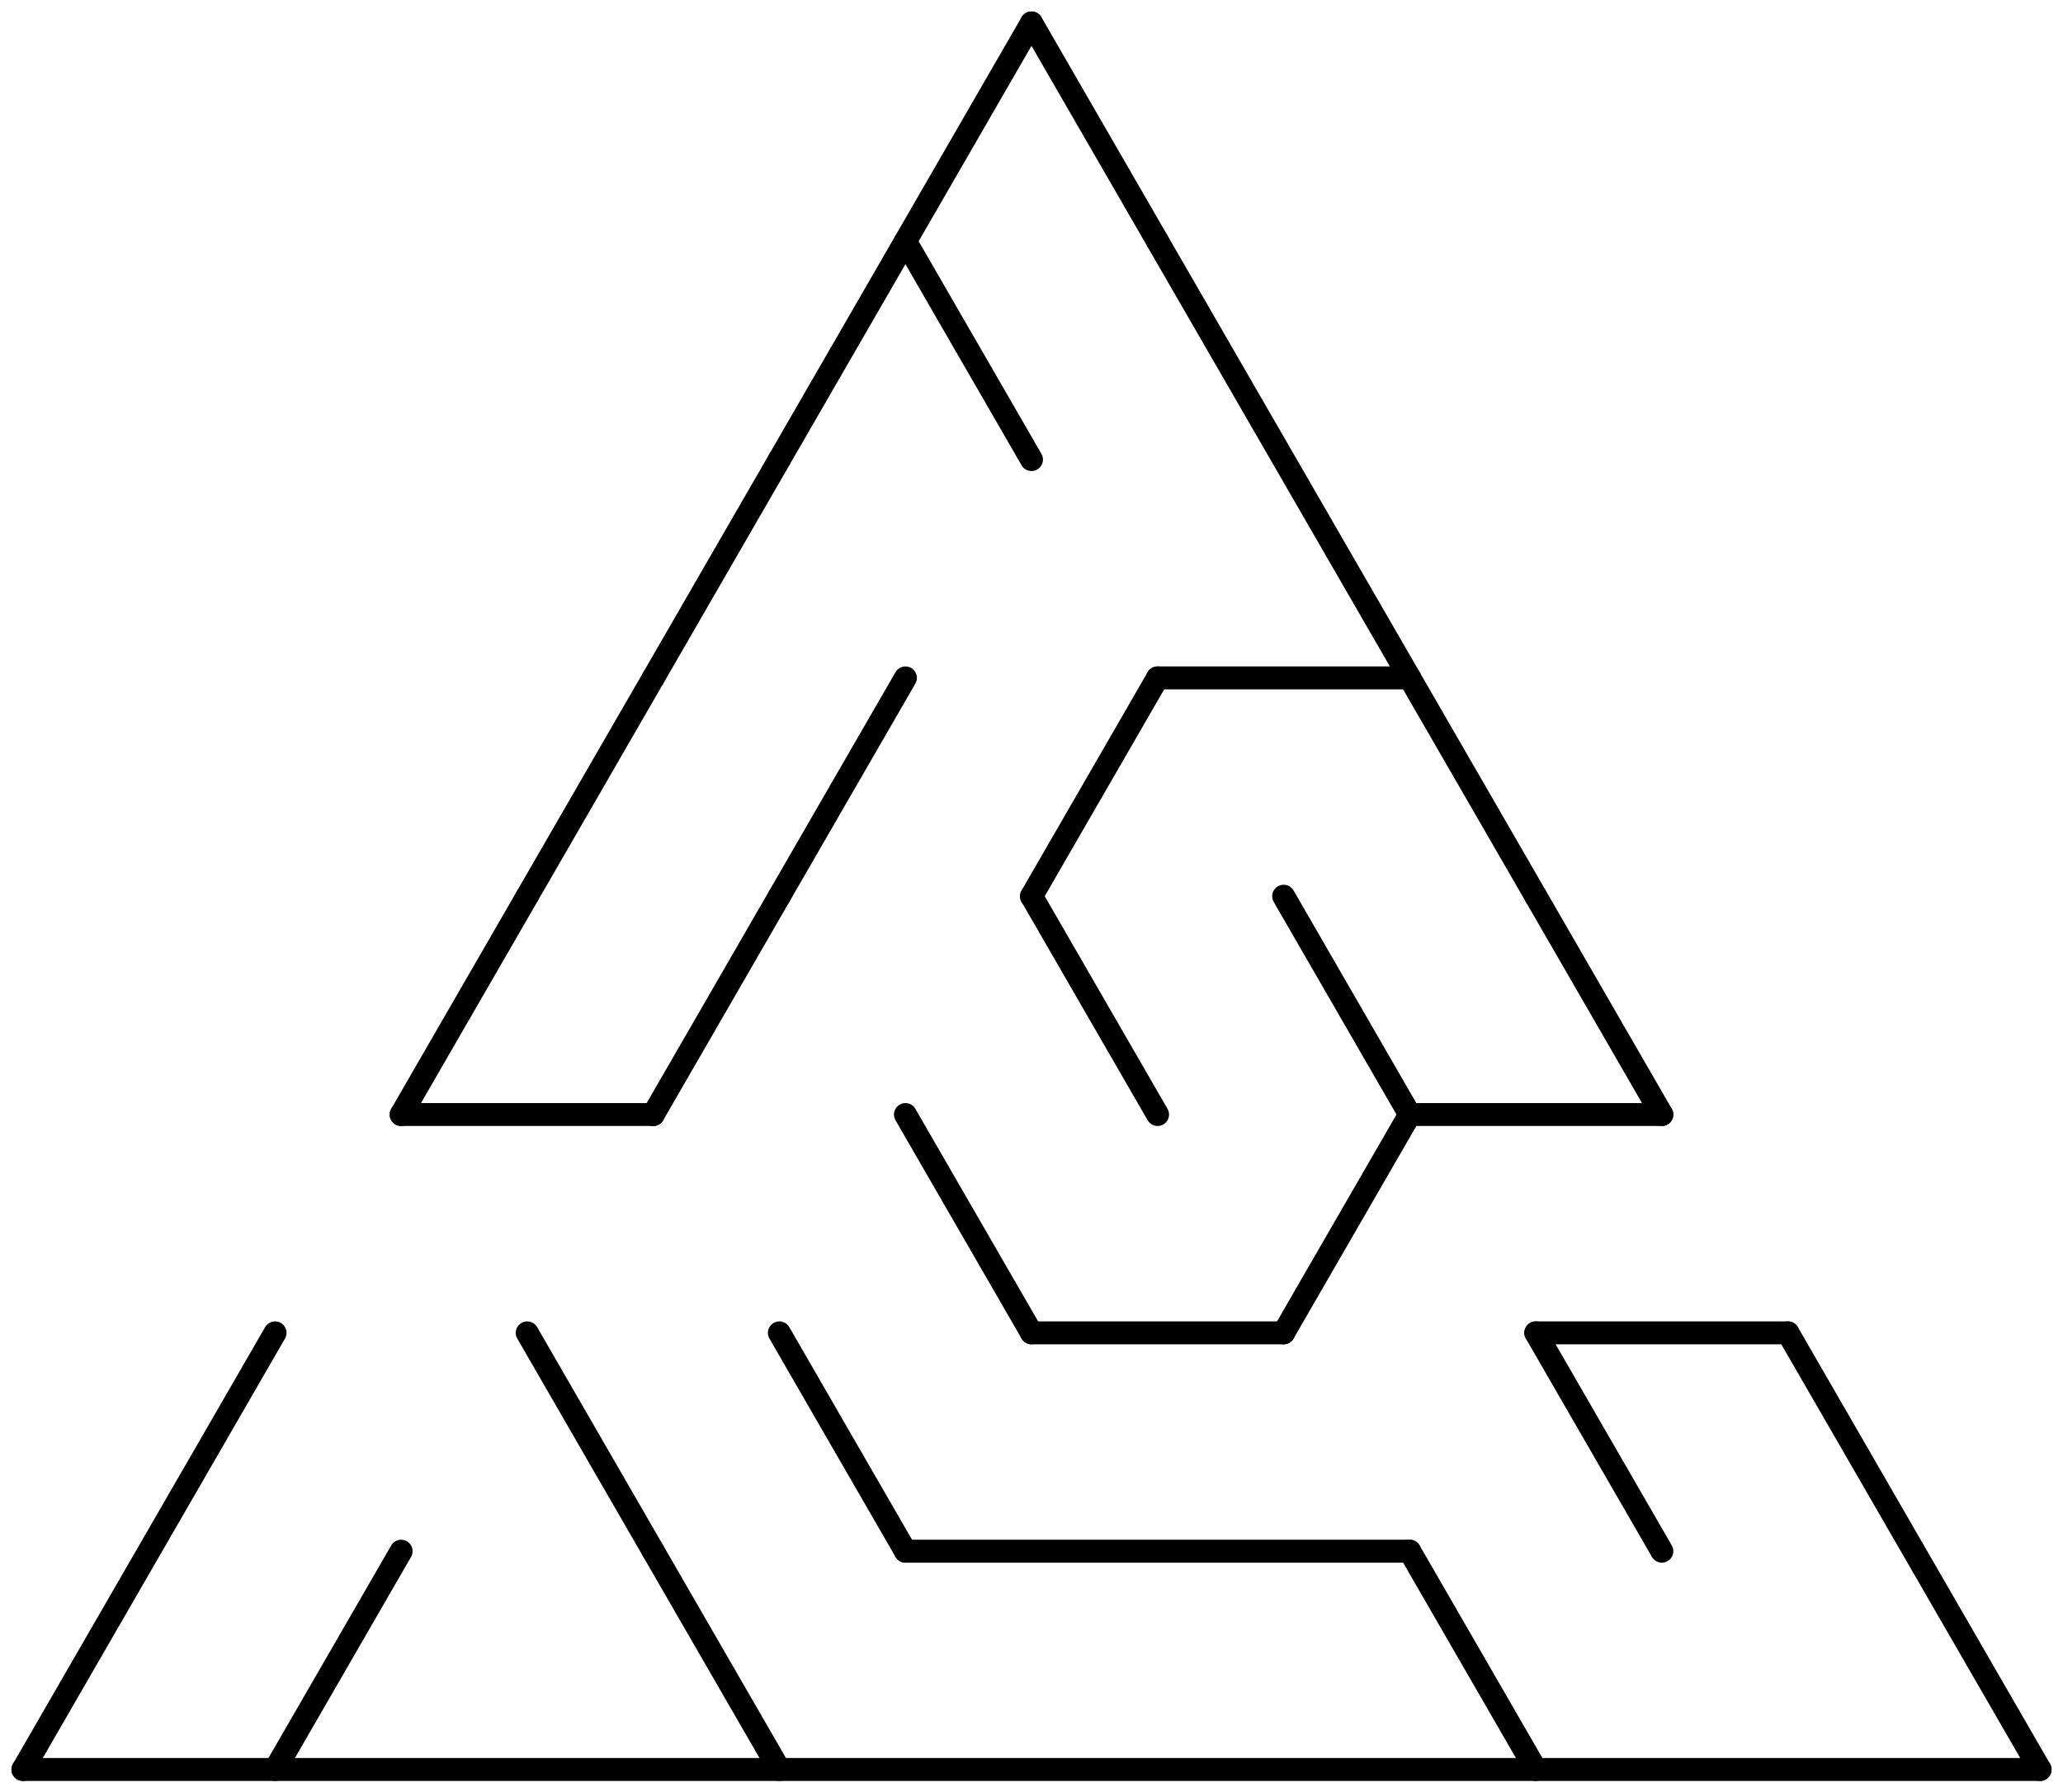 <?xml version="1.0" standalone="no"?>
<!DOCTYPE svg PUBLIC "-//W3C//DTD SVG 1.1//EN" "http://www.w3.org/Graphics/SVG/1.1/DTD/svg11.dtd">
<svg width="180" height="156.42" version="1.1" xmlns="http://www.w3.org/2000/svg">
  <title>Triangular delta maze with 8 cells side</title>
  <desc>Triangular delta maze with 8 cells side generated by The Maze Generator Website (http://www.mazegenerator.net/).</desc>
  <g fill="none" stroke="#000000" stroke-width="2" stroke-linecap="round" stroke-linejoin="round">
    <line x1="101" y1="59.158" x2="123" y2="59.158" />
    <line x1="35" y1="97.263" x2="57" y2="97.263" />
    <line x1="123" y1="97.263" x2="145" y2="97.263" />
    <line x1="90" y1="116.315" x2="112" y2="116.315" />
    <line x1="134" y1="116.315" x2="156" y2="116.315" />
    <line x1="79" y1="135.368" x2="123" y2="135.368" />
    <line x1="2" y1="154.42" x2="178" y2="154.42" />
    <polyline points="2,154.42 13,135.368 24,116.315" />
    <line x1="35" y1="135.368" x2="24" y2="154.42" />
    <line x1="46" y1="78.21" x2="35" y2="97.263" />
    <line x1="57" y1="59.158" x2="46" y2="78.21" />
    <line x1="46" y1="116.315" x2="57" y2="135.368" />
    <line x1="68" y1="40.105" x2="57" y2="59.158" />
    <line x1="68" y1="78.21" x2="57" y2="97.263" />
    <line x1="57" y1="135.368" x2="68" y2="154.42" />
    <line x1="79" y1="21.053" x2="68" y2="40.105" />
    <line x1="79" y1="59.158" x2="68" y2="78.21" />
    <line x1="68" y1="116.315" x2="79" y2="135.368" />
    <polyline points="90,2 79,21.053 90,40.105" />
    <line x1="79" y1="97.263" x2="90" y2="116.315" />
    <line x1="90" y1="2" x2="101" y2="21.053" />
    <line x1="101" y1="59.158" x2="90" y2="78.21" />
    <line x1="90" y1="78.21" x2="101" y2="97.263" />
    <polyline points="101,21.053 112,40.105 123,59.158" />
    <line x1="112" y1="78.21" x2="123" y2="97.263" />
    <line x1="123" y1="97.263" x2="112" y2="116.315" />
    <line x1="123" y1="59.158" x2="134" y2="78.21" />
    <line x1="123" y1="135.368" x2="134" y2="154.42" />
    <line x1="134" y1="78.21" x2="145" y2="97.263" />
    <line x1="134" y1="116.315" x2="145" y2="135.368" />
    <polyline points="156,116.315 167,135.368 178,154.42" />
  </g>
</svg>
